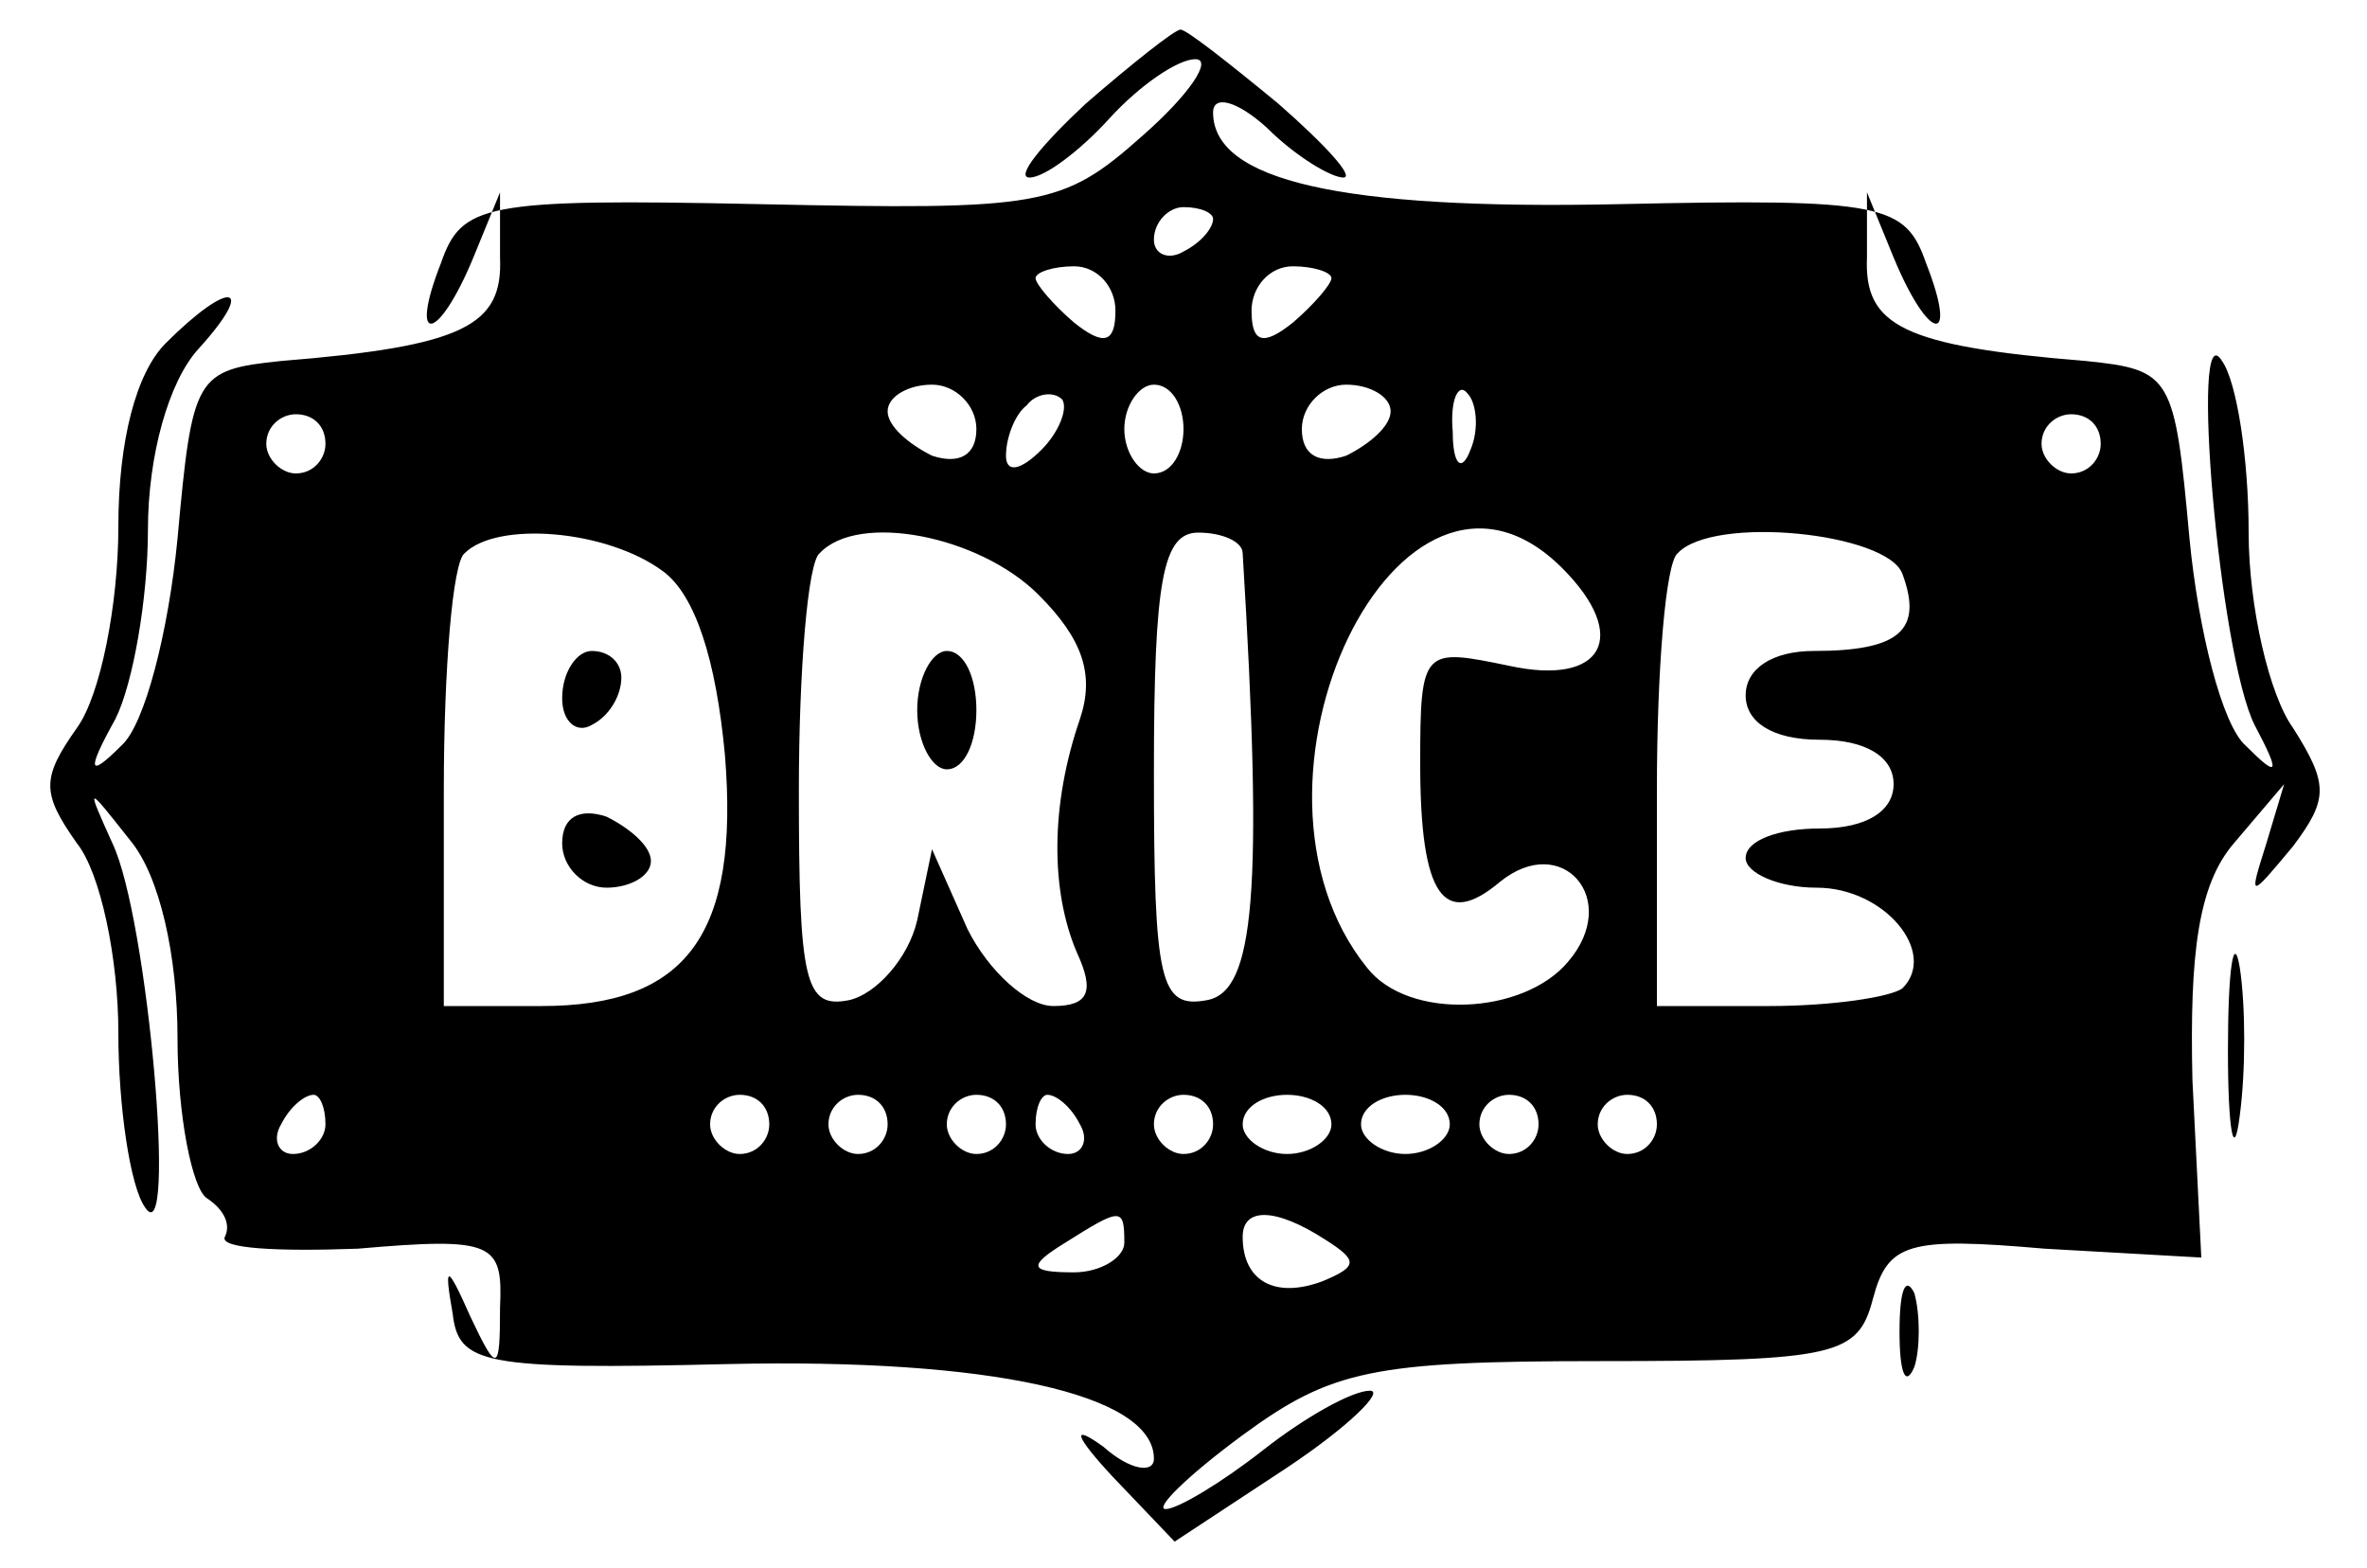 <?xml version="1.0" standalone="no"?>
<!DOCTYPE svg PUBLIC "-//W3C//DTD SVG 20010904//EN"
 "http://www.w3.org/TR/2001/REC-SVG-20010904/DTD/svg10.dtd">
<svg version="1.0" xmlns="http://www.w3.org/2000/svg"
 width="80pt" height="53pt" viewBox="0 0 80 53"
 preserveAspectRatio="xMidYMid meet">

<g transform="translate(0,53) scale(0.1,-0.1)"
fill="#000000" stroke="none">
<path d="M367 495 c-15 -14 -24 -25 -19 -25 5 0 17 9 27 20 10 11 23 20 29 20
6 0 -2 -12 -18 -26 -27 -24 -34 -25 -129 -23 -94 2 -101 0 -108 -20 -11 -28
-1 -27 11 2 l9 22 0 -22 c1 -23 -12 -30 -74 -35 -29 -3 -30 -5 -35 -60 -3 -31
-11 -63 -19 -70 -11 -11 -12 -9 -2 9 6 12 11 41 11 64 0 25 7 50 17 61 20 22
11 24 -11 2 -10 -10 -16 -33 -16 -62 0 -26 -6 -57 -14 -68 -12 -17 -12 -22 0
-39 8 -10 14 -39 14 -64 0 -25 4 -52 9 -59 11 -17 1 98 -11 123 -9 20 -9 20 6
1 10 -12 16 -39 16 -67 0 -26 5 -51 10 -54 6 -4 8 -9 6 -13 -2 -4 18 -5 45 -4
46 4 49 2 48 -20 0 -22 -1 -22 -10 -3 -8 18 -9 18 -6 1 2 -17 10 -19 93 -17
88 2 144 -10 144 -32 0 -5 -8 -4 -17 4 -11 8 -10 4 3 -10 l21 -22 38 25 c21
14 33 26 28 26 -6 0 -22 -9 -36 -20 -14 -11 -29 -20 -33 -20 -4 0 7 11 26 25
30 22 44 25 121 25 80 0 87 2 92 21 5 19 12 21 58 17 l53 -3 -3 60 c-1 43 2
66 14 80 l17 20 -6 -20 c-6 -19 -6 -19 9 -1 12 16 12 21 0 40 -8 11 -15 41
-15 66 0 25 -4 51 -9 58 -11 18 -1 -99 11 -123 9 -17 8 -18 -3 -7 -8 7 -16 39
-19 70 -5 55 -6 57 -35 60 -62 5 -75 12 -74 35 l0 22 9 -22 c12 -29 22 -30 11
-2 -7 20 -14 22 -104 20 -94 -2 -137 8 -137 31 0 6 8 4 18 -5 10 -10 22 -17
26 -17 4 0 -6 11 -22 25 -17 14 -31 25 -33 25 -2 0 -17 -12 -32 -25z m43 -39
c0 -3 -4 -8 -10 -11 -5 -3 -10 -1 -10 4 0 6 5 11 10 11 6 0 10 -2 10 -4z m-33
-31 c0 -11 -4 -12 -14 -4 -7 6 -13 13 -13 15 0 2 6 4 13 4 8 0 14 -7 14 -15z
m73 11 c0 -2 -6 -9 -13 -15 -10 -8 -14 -7 -14 4 0 8 6 15 14 15 7 0 13 -2 13
-4z m-120 -51 c0 -9 -6 -12 -15 -9 -8 4 -15 10 -15 15 0 5 7 9 15 9 8 0 15 -7
15 -15z m22 -7 c-7 -7 -12 -8 -12 -2 0 6 3 14 7 17 3 4 9 5 12 2 2 -3 -1 -11
-7 -17z m48 7 c0 -8 -4 -15 -10 -15 -5 0 -10 7 -10 15 0 8 5 15 10 15 6 0 10
-7 10 -15z m70 6 c0 -5 -7 -11 -15 -15 -9 -3 -15 0 -15 9 0 8 7 15 15 15 8 0
15 -4 15 -9z m27 -13 c-3 -8 -6 -5 -6 6 -1 11 2 17 5 13 3 -3 4 -12 1 -19z
m-387 2 c0 -5 -4 -10 -10 -10 -5 0 -10 5 -10 10 0 6 5 10 10 10 6 0 10 -4 10
-10z m600 0 c0 -5 -4 -10 -10 -10 -5 0 -10 5 -10 10 0 6 5 10 10 10 6 0 10 -4
10 -10z m-486 -43 c11 -8 18 -30 21 -62 5 -61 -13 -85 -62 -85 l-33 0 0 73 c0
41 3 77 7 80 11 11 48 8 67 -6z m127 -8 c15 -15 19 -27 14 -42 -10 -29 -10
-58 -1 -79 6 -13 4 -18 -8 -18 -9 0 -22 12 -29 26 l-12 27 -5 -24 c-3 -13 -14
-25 -23 -27 -15 -3 -17 6 -17 71 0 40 3 77 7 80 13 14 54 6 74 -14z m69 14 c7
-115 4 -148 -12 -151 -16 -3 -18 6 -18 77 0 65 3 81 15 81 8 0 15 -3 15 -7z
m108 -5 c23 -23 14 -40 -18 -33 -29 6 -30 6 -30 -33 0 -45 8 -56 27 -40 21 17
41 -6 23 -27 -15 -18 -54 -20 -68 -2 -50 62 11 190 66 135z m115 -2 c7 -19 -1
-26 -30 -26 -14 0 -23 -6 -23 -15 0 -9 9 -15 25 -15 16 0 25 -6 25 -15 0 -9
-9 -15 -25 -15 -14 0 -25 -4 -25 -10 0 -5 11 -10 24 -10 23 0 41 -22 29 -34
-4 -3 -24 -6 -45 -6 l-38 0 0 73 c0 41 3 77 7 80 12 13 71 7 76 -7z m-533
-186 c0 -5 -5 -10 -11 -10 -5 0 -7 5 -4 10 3 6 8 10 11 10 2 0 4 -4 4 -10z
m150 0 c0 -5 -4 -10 -10 -10 -5 0 -10 5 -10 10 0 6 5 10 10 10 6 0 10 -4 10
-10z m40 0 c0 -5 -4 -10 -10 -10 -5 0 -10 5 -10 10 0 6 5 10 10 10 6 0 10 -4
10 -10z m40 0 c0 -5 -4 -10 -10 -10 -5 0 -10 5 -10 10 0 6 5 10 10 10 6 0 10
-4 10 -10z m25 0 c3 -5 1 -10 -4 -10 -6 0 -11 5 -11 10 0 6 2 10 4 10 3 0 8
-4 11 -10z m45 0 c0 -5 -4 -10 -10 -10 -5 0 -10 5 -10 10 0 6 5 10 10 10 6 0
10 -4 10 -10z m40 0 c0 -5 -7 -10 -15 -10 -8 0 -15 5 -15 10 0 6 7 10 15 10 8
0 15 -4 15 -10z m40 0 c0 -5 -7 -10 -15 -10 -8 0 -15 5 -15 10 0 6 7 10 15 10
8 0 15 -4 15 -10z m30 0 c0 -5 -4 -10 -10 -10 -5 0 -10 5 -10 10 0 6 5 10 10
10 6 0 10 -4 10 -10z m40 0 c0 -5 -4 -10 -10 -10 -5 0 -10 5 -10 10 0 6 5 10
10 10 6 0 10 -4 10 -10z m-180 -40 c0 -5 -8 -10 -17 -10 -15 0 -16 2 -3 10 19
12 20 12 20 0z m68 1 c11 -7 11 -9 -1 -14 -16 -6 -27 0 -27 15 0 10 11 10 28
-1z"/>
<path d="M190 294 c0 -8 5 -12 10 -9 6 3 10 10 10 16 0 5 -4 9 -10 9 -5 0 -10
-7 -10 -16z"/>
<path d="M190 245 c0 -8 7 -15 15 -15 8 0 15 4 15 9 0 5 -7 11 -15 15 -9 3
-15 0 -15 -9z"/>
<path d="M310 290 c0 -11 5 -20 10 -20 6 0 10 9 10 20 0 11 -4 20 -10 20 -5 0
-10 -9 -10 -20z"/>
<path d="M753 175 c0 -27 2 -38 4 -22 2 15 2 37 0 50 -2 12 -4 0 -4 -28z"/>
<path d="M642 80 c0 -14 2 -19 5 -12 2 6 2 18 0 25 -3 6 -5 1 -5 -13z"/>
</g>
</svg>
